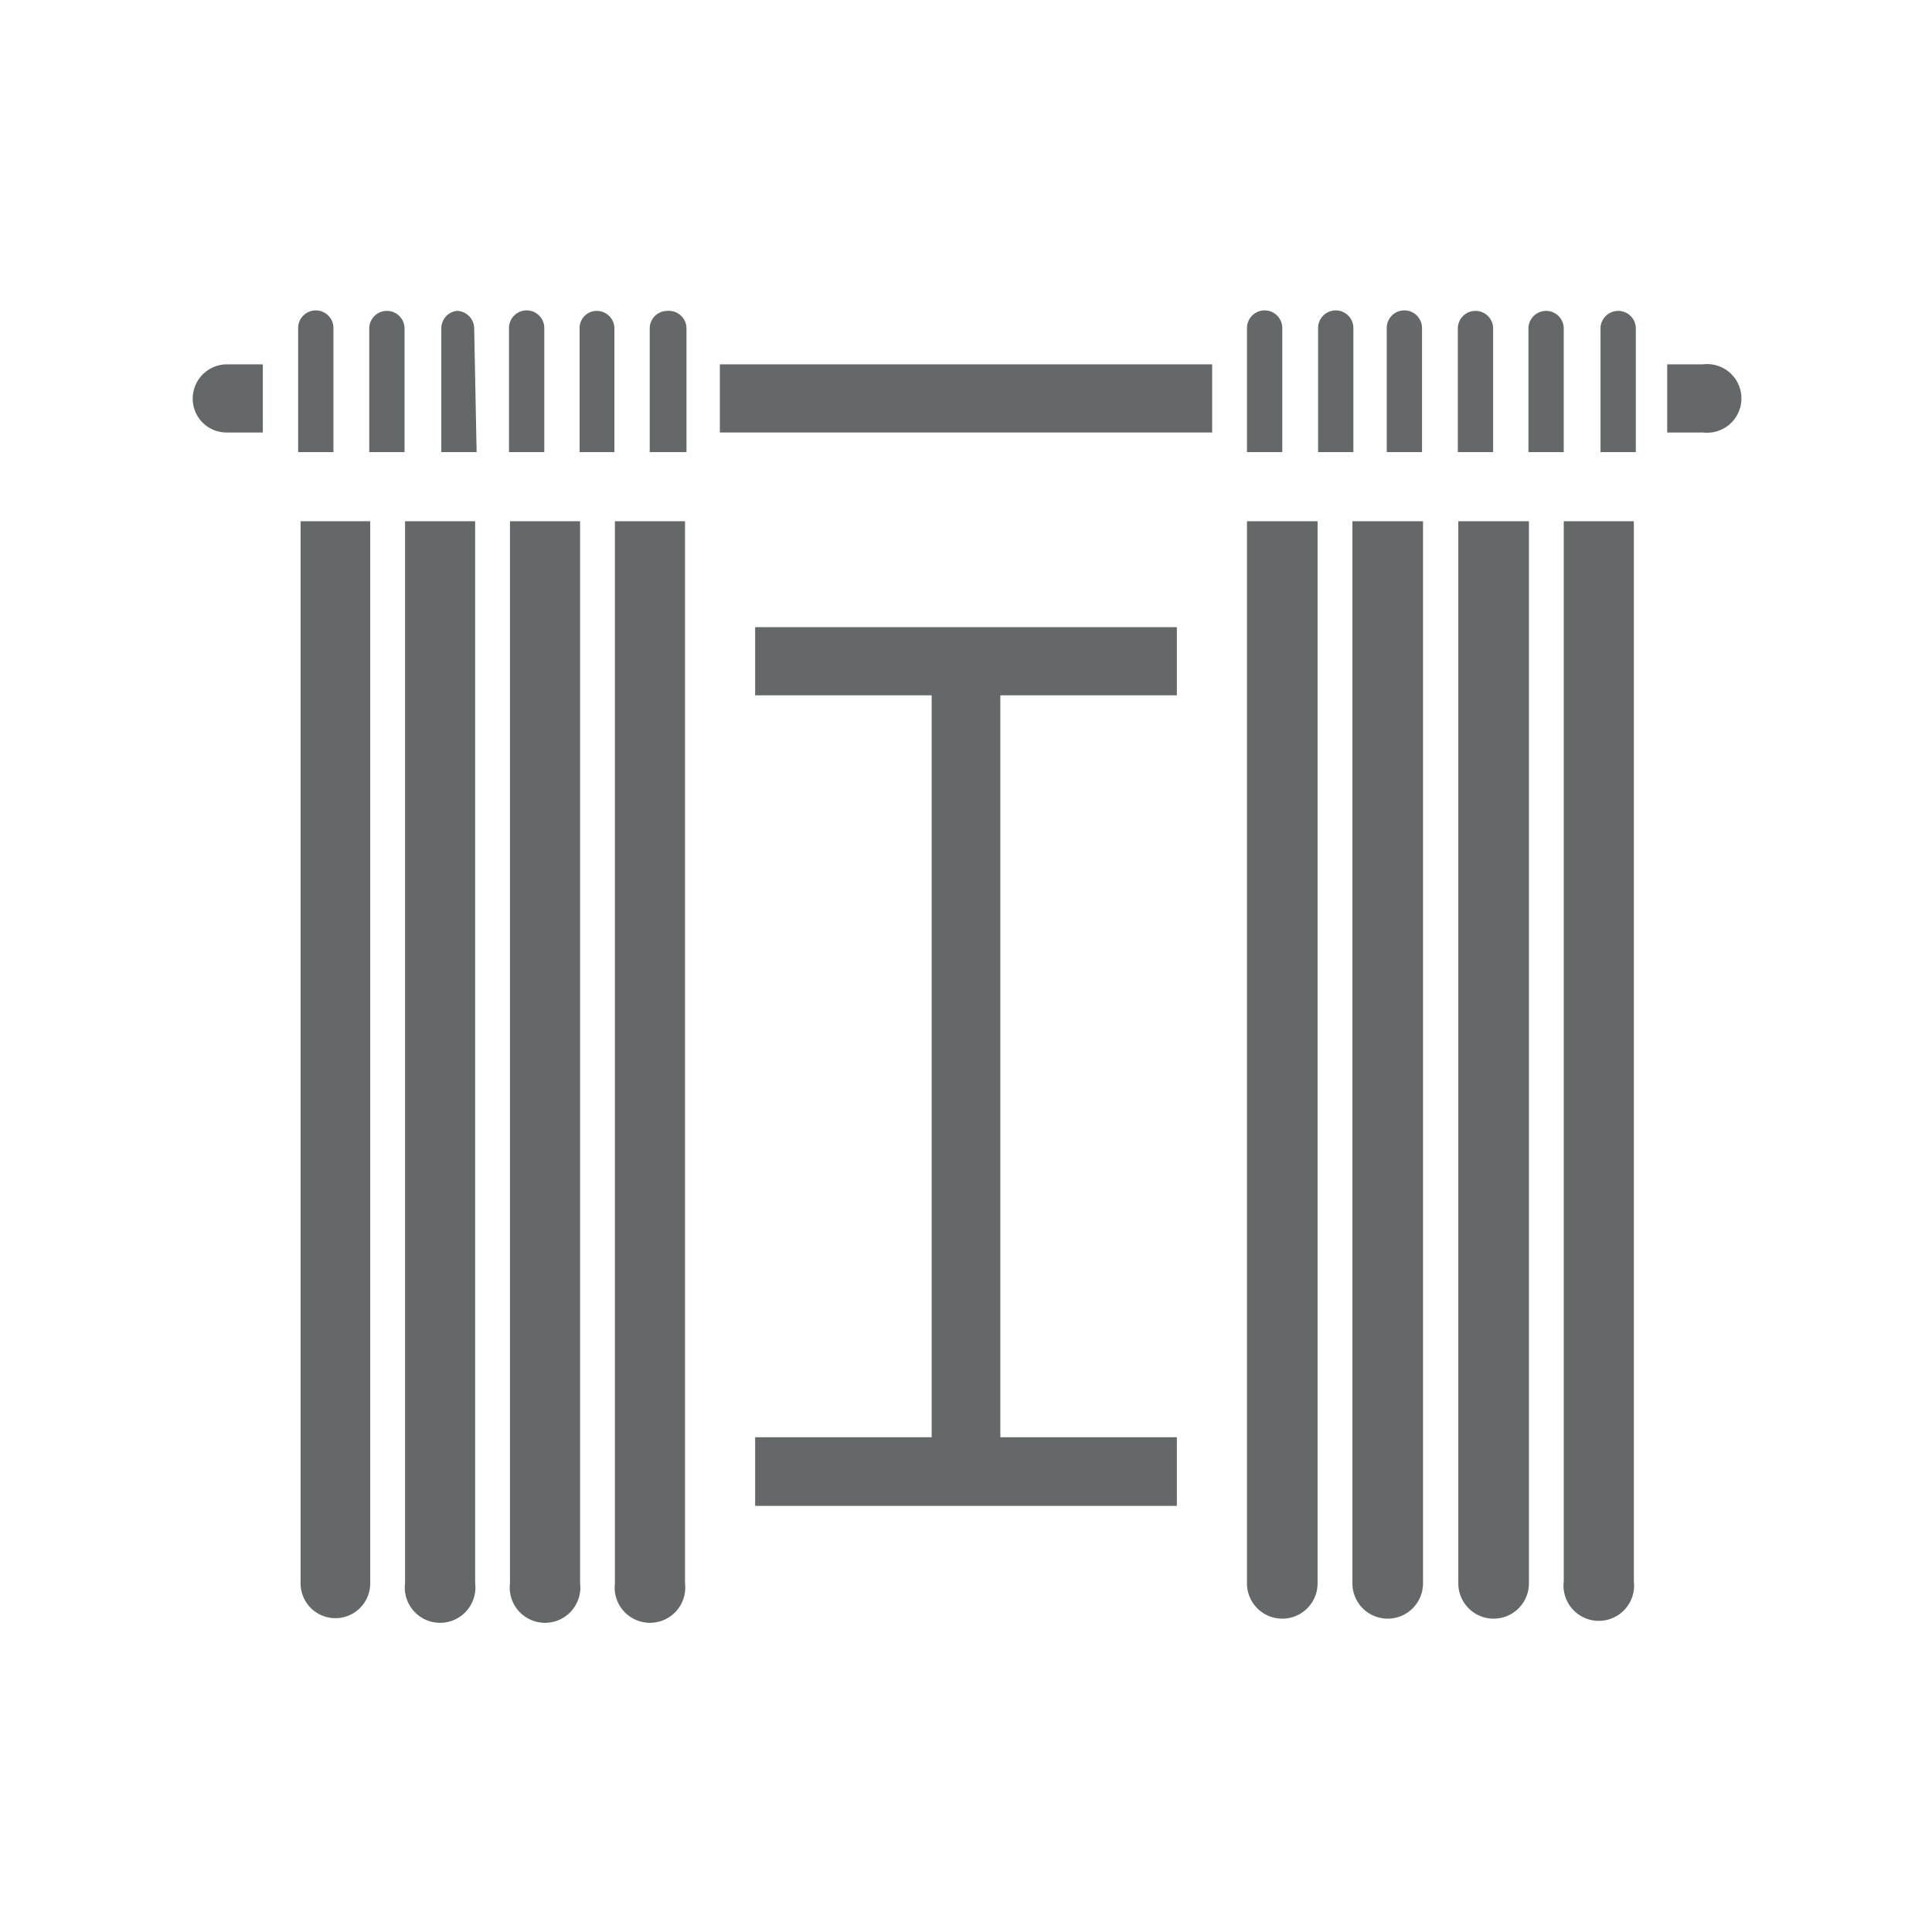 <svg id="Icons" xmlns="http://www.w3.org/2000/svg" viewBox="0 0 39.4 39.4"><defs><style>.cls-1{fill:#646869;fill-rule:evenodd;}</style></defs><title>Resize GSBIG</title><path class="cls-1" d="M6.13,32.29a.71.71,0,1,0,1.42,0V10.63H6.13Z"/><path class="cls-1" d="M8.26,32.29a.72.72,0,1,0,1.43,0V10.63H8.26Z"/><path class="cls-1" d="M10.4,32.29a.72.72,0,1,0,1.43,0V10.63H10.4Z"/><path class="cls-1" d="M25.43,32.29a.72.72,0,1,0,1.44,0V10.63H25.43Z"/><path class="cls-1" d="M12.54,32.29a.72.72,0,1,0,1.43,0V10.63H12.54Z"/><path class="cls-1" d="M27.58,32.29a.72.72,0,1,0,1.44,0V10.63H27.58Z"/><path class="cls-1" d="M29.74,32.29h0a.72.72,0,1,0,1.44,0h0V10.63H29.74Z"/><path class="cls-1" d="M31.89,32.25a.72.72,0,1,0,1.43,0V10.63H31.89Z"/><polygon class="cls-1" points="14.68 7.77 14.68 8.49 14.68 8.82 24.72 8.82 24.72 8.49 24.72 7.77 24.72 7.43 14.68 7.43 14.68 7.77"/><polygon class="cls-1" points="19 12.79 15.4 12.79 15.4 13.5 15.4 14.18 19 14.18 19 29.31 15.4 29.31 15.4 29.99 15.4 30.71 19 30.71 20.4 30.71 24 30.71 24 29.99 24 29.31 20.4 29.31 20.4 14.18 24 14.18 24 13.5 24 12.79 20.4 12.79 19 12.79"/><path class="cls-1" d="M6.8,6.69a.36.36,0,0,0-.72,0V9.22H6.8Z"/><path class="cls-1" d="M7.89,6.34a.36.36,0,0,0-.36.35V9.22h.72V6.69A.36.36,0,0,0,7.89,6.34Z"/><path class="cls-1" d="M9.67,6.69a.36.36,0,0,0-.36-.35A.36.36,0,0,0,9,6.69V9.22h.72Z"/><path class="cls-1" d="M11.1,6.69a.36.36,0,0,0-.72,0V9.22h.72Z"/><path class="cls-1" d="M12.17,6.34a.35.35,0,0,0-.35.35V9.22h.71V6.69A.36.36,0,0,0,12.17,6.34Z"/><path class="cls-1" d="M13.61,6.34a.36.36,0,0,0-.36.35V9.22H14V6.69A.36.36,0,0,0,13.61,6.34Z"/><path class="cls-1" d="M26.15,6.69a.36.36,0,0,0-.72,0V9.22h.72Z"/><path class="cls-1" d="M27.6,6.69a.36.36,0,0,0-.72,0V9.22h.72Z"/><path class="cls-1" d="M29,6.69a.36.36,0,0,0-.72,0V9.22H29Z"/><path class="cls-1" d="M30.45,6.69a.36.36,0,0,0-.36-.35.36.36,0,0,0-.36.35V9.22h.72Z"/><path class="cls-1" d="M31.89,6.69a.36.36,0,0,0-.36-.35.36.36,0,0,0-.36.35V9.22h.72Z"/><path class="cls-1" d="M33,6.34a.36.36,0,0,0-.36.35V9.22h.72V6.69A.36.36,0,0,0,33,6.34Z"/><path class="cls-1" d="M34.77,7.43H34V8.82h.73a.7.7,0,1,0,0-1.39Z"/><path class="cls-1" d="M3.93,8.13a.69.69,0,0,0,.7.69h.73V7.43H4.63A.7.7,0,0,0,3.93,8.13Z"/></svg>